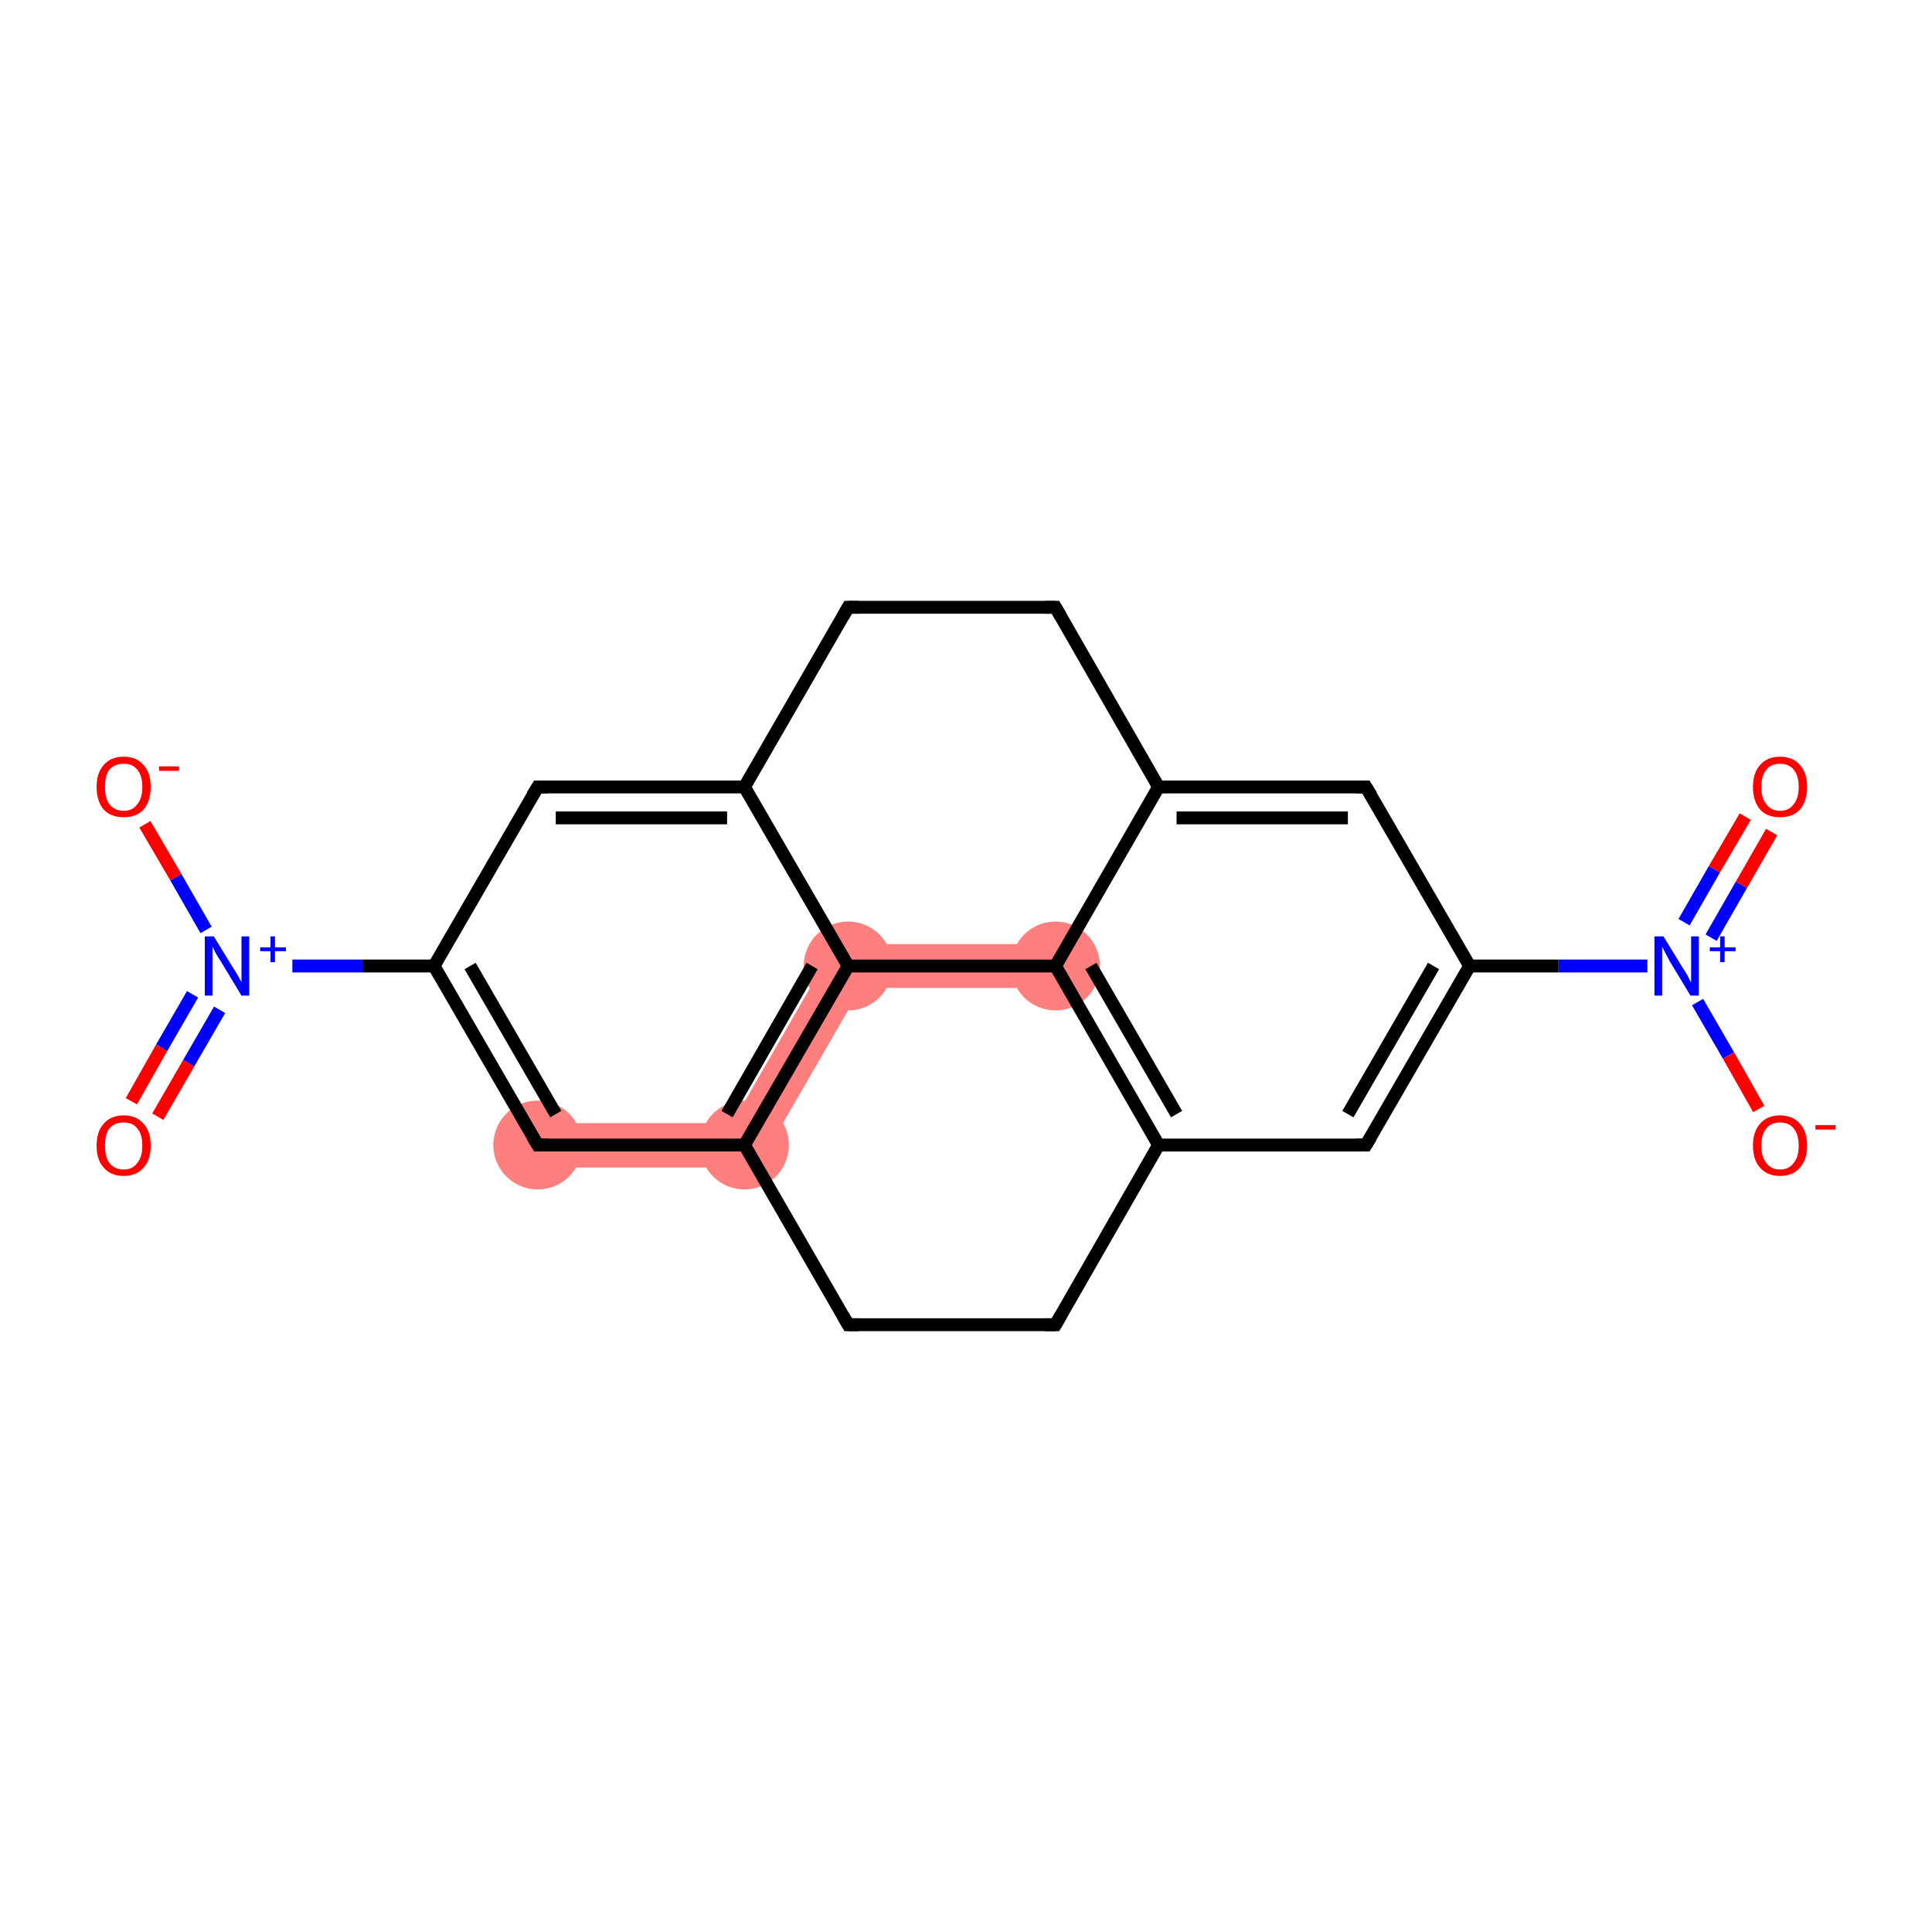 <?xml version='1.0' encoding='iso-8859-1'?>
<svg version='1.1' baseProfile='full'
              xmlns='http://www.w3.org/2000/svg'
                      xmlns:rdkit='http://www.rdkit.org/xml'
                      xmlns:xlink='http://www.w3.org/1999/xlink'
                  xml:space='preserve'
width='300px' height='300px' viewBox='0 0 300 300'>
<!-- END OF HEADER -->
<rect style='opacity:1.0;fill:#FFFFFF;stroke:none' width='300.0' height='300.0' x='0.0' y='0.0'> </rect>
<path class='bond-24 atom-6 atom-19' d='M 129.7,146.6 L 163.9,146.6 L 163.9,153.4 L 133.7,153.4 Z' style='fill:#FF7F7F;fill-rule:evenodd;fill-opacity:1;stroke:#FF7F7F;stroke-width:0.0px;stroke-linecap:butt;stroke-linejoin:miter;stroke-opacity:1;' />
<path class='bond-17 atom-17 atom-18' d='M 113.7,174.4 L 117.6,181.3 L 83.5,181.3 L 83.5,174.4 Z' style='fill:#FF7F7F;fill-rule:evenodd;fill-opacity:1;stroke:#FF7F7F;stroke-width:0.0px;stroke-linecap:butt;stroke-linejoin:miter;stroke-opacity:1;' />
<path class='bond-18 atom-18 atom-19' d='M 129.7,146.6 L 133.7,153.4 L 117.6,181.3 L 113.7,174.4 Z' style='fill:#FF7F7F;fill-rule:evenodd;fill-opacity:1;stroke:#FF7F7F;stroke-width:0.0px;stroke-linecap:butt;stroke-linejoin:miter;stroke-opacity:1;' />
<ellipse cx='163.9' cy='150.0' rx='6.4' ry='6.4' class='atom-6'  style='fill:#FF7F7F;fill-rule:evenodd;stroke:#FF7F7F;stroke-width:1.0px;stroke-linecap:butt;stroke-linejoin:miter;stroke-opacity:1' />
<ellipse cx='83.5' cy='177.8' rx='6.4' ry='6.4' class='atom-17'  style='fill:#FF7F7F;fill-rule:evenodd;stroke:#FF7F7F;stroke-width:1.0px;stroke-linecap:butt;stroke-linejoin:miter;stroke-opacity:1' />
<ellipse cx='115.6' cy='177.8' rx='6.4' ry='6.4' class='atom-18'  style='fill:#FF7F7F;fill-rule:evenodd;stroke:#FF7F7F;stroke-width:1.0px;stroke-linecap:butt;stroke-linejoin:miter;stroke-opacity:1' />
<ellipse cx='131.7' cy='150.0' rx='6.4' ry='6.4' class='atom-19'  style='fill:#FF7F7F;fill-rule:evenodd;stroke:#FF7F7F;stroke-width:1.0px;stroke-linecap:butt;stroke-linejoin:miter;stroke-opacity:1' />
<path class='bond-0 atom-0 atom-1' d='M 275.1,129.2 L 270.4,137.4' style='fill:none;fill-rule:evenodd;stroke:#FF0000;stroke-width:2.0px;stroke-linecap:butt;stroke-linejoin:miter;stroke-opacity:1' />
<path class='bond-0 atom-0 atom-1' d='M 270.4,137.4 L 265.7,145.6' style='fill:none;fill-rule:evenodd;stroke:#0000FF;stroke-width:2.0px;stroke-linecap:butt;stroke-linejoin:miter;stroke-opacity:1' />
<path class='bond-0 atom-0 atom-1' d='M 271.0,126.8 L 266.2,135.0' style='fill:none;fill-rule:evenodd;stroke:#FF0000;stroke-width:2.0px;stroke-linecap:butt;stroke-linejoin:miter;stroke-opacity:1' />
<path class='bond-0 atom-0 atom-1' d='M 266.2,135.0 L 261.5,143.2' style='fill:none;fill-rule:evenodd;stroke:#0000FF;stroke-width:2.0px;stroke-linecap:butt;stroke-linejoin:miter;stroke-opacity:1' />
<path class='bond-1 atom-1 atom-2' d='M 263.6,155.6 L 268.4,163.9' style='fill:none;fill-rule:evenodd;stroke:#0000FF;stroke-width:2.0px;stroke-linecap:butt;stroke-linejoin:miter;stroke-opacity:1' />
<path class='bond-1 atom-1 atom-2' d='M 268.4,163.9 L 273.1,172.2' style='fill:none;fill-rule:evenodd;stroke:#FF0000;stroke-width:2.0px;stroke-linecap:butt;stroke-linejoin:miter;stroke-opacity:1' />
<path class='bond-2 atom-1 atom-3' d='M 255.8,150.0 L 242.0,150.0' style='fill:none;fill-rule:evenodd;stroke:#0000FF;stroke-width:2.0px;stroke-linecap:butt;stroke-linejoin:miter;stroke-opacity:1' />
<path class='bond-2 atom-1 atom-3' d='M 242.0,150.0 L 228.2,150.0' style='fill:none;fill-rule:evenodd;stroke:#000000;stroke-width:2.0px;stroke-linecap:butt;stroke-linejoin:miter;stroke-opacity:1' />
<path class='bond-3 atom-3 atom-4' d='M 228.2,150.0 L 212.1,177.8' style='fill:none;fill-rule:evenodd;stroke:#000000;stroke-width:2.0px;stroke-linecap:butt;stroke-linejoin:miter;stroke-opacity:1' />
<path class='bond-3 atom-3 atom-4' d='M 222.6,150.0 L 209.3,173.0' style='fill:none;fill-rule:evenodd;stroke:#000000;stroke-width:2.0px;stroke-linecap:butt;stroke-linejoin:miter;stroke-opacity:1' />
<path class='bond-4 atom-4 atom-5' d='M 212.1,177.8 L 179.9,177.8' style='fill:none;fill-rule:evenodd;stroke:#000000;stroke-width:2.0px;stroke-linecap:butt;stroke-linejoin:miter;stroke-opacity:1' />
<path class='bond-5 atom-5 atom-6' d='M 179.9,177.8 L 163.9,150.0' style='fill:none;fill-rule:evenodd;stroke:#000000;stroke-width:2.0px;stroke-linecap:butt;stroke-linejoin:miter;stroke-opacity:1' />
<path class='bond-5 atom-5 atom-6' d='M 182.7,173.0 L 169.4,150.0' style='fill:none;fill-rule:evenodd;stroke:#000000;stroke-width:2.0px;stroke-linecap:butt;stroke-linejoin:miter;stroke-opacity:1' />
<path class='bond-6 atom-6 atom-7' d='M 163.9,150.0 L 179.9,122.2' style='fill:none;fill-rule:evenodd;stroke:#000000;stroke-width:2.0px;stroke-linecap:butt;stroke-linejoin:miter;stroke-opacity:1' />
<path class='bond-7 atom-7 atom-8' d='M 179.9,122.2 L 212.1,122.2' style='fill:none;fill-rule:evenodd;stroke:#000000;stroke-width:2.0px;stroke-linecap:butt;stroke-linejoin:miter;stroke-opacity:1' />
<path class='bond-7 atom-7 atom-8' d='M 182.7,127.0 L 209.3,127.0' style='fill:none;fill-rule:evenodd;stroke:#000000;stroke-width:2.0px;stroke-linecap:butt;stroke-linejoin:miter;stroke-opacity:1' />
<path class='bond-8 atom-7 atom-9' d='M 179.9,122.2 L 163.9,94.3' style='fill:none;fill-rule:evenodd;stroke:#000000;stroke-width:2.0px;stroke-linecap:butt;stroke-linejoin:miter;stroke-opacity:1' />
<path class='bond-9 atom-9 atom-10' d='M 163.9,94.3 L 131.7,94.3' style='fill:none;fill-rule:evenodd;stroke:#000000;stroke-width:2.0px;stroke-linecap:butt;stroke-linejoin:miter;stroke-opacity:1' />
<path class='bond-10 atom-10 atom-11' d='M 131.7,94.3 L 115.6,122.2' style='fill:none;fill-rule:evenodd;stroke:#000000;stroke-width:2.0px;stroke-linecap:butt;stroke-linejoin:miter;stroke-opacity:1' />
<path class='bond-11 atom-11 atom-12' d='M 115.6,122.2 L 83.5,122.2' style='fill:none;fill-rule:evenodd;stroke:#000000;stroke-width:2.0px;stroke-linecap:butt;stroke-linejoin:miter;stroke-opacity:1' />
<path class='bond-11 atom-11 atom-12' d='M 112.9,127.0 L 86.3,127.0' style='fill:none;fill-rule:evenodd;stroke:#000000;stroke-width:2.0px;stroke-linecap:butt;stroke-linejoin:miter;stroke-opacity:1' />
<path class='bond-12 atom-12 atom-13' d='M 83.5,122.2 L 67.4,150.0' style='fill:none;fill-rule:evenodd;stroke:#000000;stroke-width:2.0px;stroke-linecap:butt;stroke-linejoin:miter;stroke-opacity:1' />
<path class='bond-13 atom-13 atom-14' d='M 67.4,150.0 L 56.4,150.0' style='fill:none;fill-rule:evenodd;stroke:#000000;stroke-width:2.0px;stroke-linecap:butt;stroke-linejoin:miter;stroke-opacity:1' />
<path class='bond-13 atom-13 atom-14' d='M 56.4,150.0 L 45.4,150.0' style='fill:none;fill-rule:evenodd;stroke:#0000FF;stroke-width:2.0px;stroke-linecap:butt;stroke-linejoin:miter;stroke-opacity:1' />
<path class='bond-14 atom-14 atom-15' d='M 29.9,154.4 L 25.1,162.7' style='fill:none;fill-rule:evenodd;stroke:#0000FF;stroke-width:2.0px;stroke-linecap:butt;stroke-linejoin:miter;stroke-opacity:1' />
<path class='bond-14 atom-14 atom-15' d='M 25.1,162.7 L 20.4,171.0' style='fill:none;fill-rule:evenodd;stroke:#FF0000;stroke-width:2.0px;stroke-linecap:butt;stroke-linejoin:miter;stroke-opacity:1' />
<path class='bond-14 atom-14 atom-15' d='M 34.1,156.8 L 29.3,165.1' style='fill:none;fill-rule:evenodd;stroke:#0000FF;stroke-width:2.0px;stroke-linecap:butt;stroke-linejoin:miter;stroke-opacity:1' />
<path class='bond-14 atom-14 atom-15' d='M 29.3,165.1 L 24.5,173.4' style='fill:none;fill-rule:evenodd;stroke:#FF0000;stroke-width:2.0px;stroke-linecap:butt;stroke-linejoin:miter;stroke-opacity:1' />
<path class='bond-15 atom-14 atom-16' d='M 32.0,144.4 L 27.3,136.2' style='fill:none;fill-rule:evenodd;stroke:#0000FF;stroke-width:2.0px;stroke-linecap:butt;stroke-linejoin:miter;stroke-opacity:1' />
<path class='bond-15 atom-14 atom-16' d='M 27.3,136.2 L 22.5,128.0' style='fill:none;fill-rule:evenodd;stroke:#FF0000;stroke-width:2.0px;stroke-linecap:butt;stroke-linejoin:miter;stroke-opacity:1' />
<path class='bond-16 atom-13 atom-17' d='M 67.4,150.0 L 83.5,177.8' style='fill:none;fill-rule:evenodd;stroke:#000000;stroke-width:2.0px;stroke-linecap:butt;stroke-linejoin:miter;stroke-opacity:1' />
<path class='bond-16 atom-13 atom-17' d='M 73.0,150.0 L 86.3,173.0' style='fill:none;fill-rule:evenodd;stroke:#000000;stroke-width:2.0px;stroke-linecap:butt;stroke-linejoin:miter;stroke-opacity:1' />
<path class='bond-17 atom-17 atom-18' d='M 83.5,177.8 L 115.6,177.8' style='fill:none;fill-rule:evenodd;stroke:#000000;stroke-width:2.0px;stroke-linecap:butt;stroke-linejoin:miter;stroke-opacity:1' />
<path class='bond-18 atom-18 atom-19' d='M 115.6,177.8 L 131.7,150.0' style='fill:none;fill-rule:evenodd;stroke:#000000;stroke-width:2.0px;stroke-linecap:butt;stroke-linejoin:miter;stroke-opacity:1' />
<path class='bond-18 atom-18 atom-19' d='M 112.9,173.0 L 126.1,150.0' style='fill:none;fill-rule:evenodd;stroke:#000000;stroke-width:2.0px;stroke-linecap:butt;stroke-linejoin:miter;stroke-opacity:1' />
<path class='bond-19 atom-18 atom-20' d='M 115.6,177.8 L 131.7,205.7' style='fill:none;fill-rule:evenodd;stroke:#000000;stroke-width:2.0px;stroke-linecap:butt;stroke-linejoin:miter;stroke-opacity:1' />
<path class='bond-20 atom-20 atom-21' d='M 131.7,205.7 L 163.9,205.7' style='fill:none;fill-rule:evenodd;stroke:#000000;stroke-width:2.0px;stroke-linecap:butt;stroke-linejoin:miter;stroke-opacity:1' />
<path class='bond-21 atom-8 atom-3' d='M 212.1,122.2 L 228.2,150.0' style='fill:none;fill-rule:evenodd;stroke:#000000;stroke-width:2.0px;stroke-linecap:butt;stroke-linejoin:miter;stroke-opacity:1' />
<path class='bond-22 atom-19 atom-11' d='M 131.7,150.0 L 115.6,122.2' style='fill:none;fill-rule:evenodd;stroke:#000000;stroke-width:2.0px;stroke-linecap:butt;stroke-linejoin:miter;stroke-opacity:1' />
<path class='bond-23 atom-21 atom-5' d='M 163.9,205.7 L 179.9,177.8' style='fill:none;fill-rule:evenodd;stroke:#000000;stroke-width:2.0px;stroke-linecap:butt;stroke-linejoin:miter;stroke-opacity:1' />
<path class='bond-24 atom-19 atom-6' d='M 131.7,150.0 L 163.9,150.0' style='fill:none;fill-rule:evenodd;stroke:#000000;stroke-width:2.0px;stroke-linecap:butt;stroke-linejoin:miter;stroke-opacity:1' />
<path d='M 212.9,176.5 L 212.1,177.8 L 210.5,177.8' style='fill:none;stroke:#000000;stroke-width:2.0px;stroke-linecap:butt;stroke-linejoin:miter;stroke-opacity:1;' />
<path d='M 210.5,122.2 L 212.1,122.2 L 212.9,123.5' style='fill:none;stroke:#000000;stroke-width:2.0px;stroke-linecap:butt;stroke-linejoin:miter;stroke-opacity:1;' />
<path d='M 164.7,95.7 L 163.9,94.3 L 162.3,94.3' style='fill:none;stroke:#000000;stroke-width:2.0px;stroke-linecap:butt;stroke-linejoin:miter;stroke-opacity:1;' />
<path d='M 133.3,94.3 L 131.7,94.3 L 130.9,95.7' style='fill:none;stroke:#000000;stroke-width:2.0px;stroke-linecap:butt;stroke-linejoin:miter;stroke-opacity:1;' />
<path d='M 85.1,122.2 L 83.5,122.2 L 82.7,123.5' style='fill:none;stroke:#000000;stroke-width:2.0px;stroke-linecap:butt;stroke-linejoin:miter;stroke-opacity:1;' />
<path d='M 82.7,176.5 L 83.5,177.8 L 85.1,177.8' style='fill:none;stroke:#000000;stroke-width:2.0px;stroke-linecap:butt;stroke-linejoin:miter;stroke-opacity:1;' />
<path d='M 130.9,204.3 L 131.7,205.7 L 133.3,205.7' style='fill:none;stroke:#000000;stroke-width:2.0px;stroke-linecap:butt;stroke-linejoin:miter;stroke-opacity:1;' />
<path d='M 162.3,205.7 L 163.9,205.7 L 164.7,204.3' style='fill:none;stroke:#000000;stroke-width:2.0px;stroke-linecap:butt;stroke-linejoin:miter;stroke-opacity:1;' />
<path class='atom-0' d='M 272.2 122.2
Q 272.2 120.0, 273.3 118.8
Q 274.4 117.5, 276.4 117.5
Q 278.4 117.5, 279.5 118.8
Q 280.6 120.0, 280.6 122.2
Q 280.6 124.4, 279.5 125.7
Q 278.4 126.9, 276.4 126.9
Q 274.4 126.9, 273.3 125.7
Q 272.2 124.4, 272.2 122.2
M 276.4 125.9
Q 277.8 125.9, 278.5 124.9
Q 279.3 124.0, 279.3 122.2
Q 279.3 120.4, 278.5 119.5
Q 277.8 118.6, 276.4 118.6
Q 275.0 118.6, 274.3 119.5
Q 273.5 120.4, 273.5 122.2
Q 273.5 124.0, 274.3 124.9
Q 275.0 125.9, 276.4 125.9
' fill='#FF0000'/>
<path class='atom-1' d='M 258.3 145.4
L 261.3 150.3
Q 261.6 150.7, 262.1 151.6
Q 262.5 152.5, 262.6 152.5
L 262.6 145.4
L 263.8 145.4
L 263.8 154.6
L 262.5 154.6
L 259.3 149.3
Q 259.0 148.7, 258.6 148.0
Q 258.2 147.2, 258.1 147.0
L 258.1 154.6
L 256.9 154.6
L 256.9 145.4
L 258.3 145.4
' fill='#0000FF'/>
<path class='atom-1' d='M 265.5 147.1
L 267.1 147.1
L 267.1 145.4
L 267.8 145.4
L 267.8 147.1
L 269.5 147.1
L 269.5 147.7
L 267.8 147.7
L 267.8 149.4
L 267.1 149.4
L 267.1 147.7
L 265.5 147.7
L 265.5 147.1
' fill='#0000FF'/>
<path class='atom-2' d='M 272.2 177.9
Q 272.2 175.7, 273.3 174.5
Q 274.4 173.2, 276.4 173.2
Q 278.4 173.2, 279.5 174.5
Q 280.6 175.7, 280.6 177.9
Q 280.6 180.1, 279.5 181.3
Q 278.4 182.6, 276.4 182.6
Q 274.4 182.6, 273.3 181.3
Q 272.2 180.1, 272.2 177.9
M 276.4 181.6
Q 277.8 181.6, 278.5 180.6
Q 279.3 179.7, 279.3 177.9
Q 279.3 176.1, 278.5 175.2
Q 277.8 174.3, 276.4 174.3
Q 275.0 174.3, 274.3 175.2
Q 273.5 176.1, 273.5 177.9
Q 273.5 179.7, 274.3 180.6
Q 275.0 181.6, 276.4 181.6
' fill='#FF0000'/>
<path class='atom-2' d='M 281.9 174.7
L 285.0 174.7
L 285.0 175.4
L 281.9 175.4
L 281.9 174.7
' fill='#FF0000'/>
<path class='atom-14' d='M 33.2 145.4
L 36.2 150.3
Q 36.5 150.7, 37.0 151.6
Q 37.5 152.5, 37.5 152.5
L 37.5 145.4
L 38.7 145.4
L 38.7 154.6
L 37.5 154.6
L 34.3 149.3
Q 33.9 148.7, 33.5 148.0
Q 33.1 147.2, 33.0 147.0
L 33.0 154.6
L 31.8 154.6
L 31.8 145.4
L 33.2 145.4
' fill='#0000FF'/>
<path class='atom-14' d='M 40.4 147.1
L 42.0 147.1
L 42.0 145.4
L 42.7 145.4
L 42.7 147.1
L 44.4 147.1
L 44.4 147.7
L 42.7 147.7
L 42.7 149.4
L 42.0 149.4
L 42.0 147.7
L 40.4 147.7
L 40.4 147.1
' fill='#0000FF'/>
<path class='atom-15' d='M 15.0 177.9
Q 15.0 175.7, 16.1 174.5
Q 17.2 173.2, 19.2 173.2
Q 21.2 173.2, 22.3 174.5
Q 23.4 175.7, 23.4 177.9
Q 23.4 180.1, 22.3 181.3
Q 21.2 182.6, 19.2 182.6
Q 17.2 182.6, 16.1 181.3
Q 15.0 180.1, 15.0 177.9
M 19.2 181.6
Q 20.6 181.6, 21.3 180.6
Q 22.1 179.7, 22.1 177.9
Q 22.1 176.1, 21.3 175.2
Q 20.6 174.3, 19.2 174.3
Q 17.8 174.3, 17.0 175.2
Q 16.3 176.1, 16.3 177.9
Q 16.3 179.7, 17.0 180.6
Q 17.8 181.6, 19.2 181.6
' fill='#FF0000'/>
<path class='atom-16' d='M 15.0 122.2
Q 15.0 120.0, 16.1 118.8
Q 17.2 117.5, 19.2 117.5
Q 21.2 117.5, 22.3 118.8
Q 23.4 120.0, 23.4 122.2
Q 23.4 124.4, 22.3 125.7
Q 21.2 126.9, 19.2 126.9
Q 17.2 126.9, 16.1 125.7
Q 15.0 124.4, 15.0 122.2
M 19.2 125.9
Q 20.6 125.9, 21.3 124.9
Q 22.1 124.0, 22.1 122.2
Q 22.1 120.4, 21.3 119.5
Q 20.6 118.6, 19.2 118.6
Q 17.8 118.6, 17.0 119.5
Q 16.3 120.4, 16.3 122.2
Q 16.3 124.0, 17.0 124.9
Q 17.8 125.9, 19.2 125.9
' fill='#FF0000'/>
<path class='atom-16' d='M 24.7 119.0
L 27.8 119.0
L 27.8 119.7
L 24.7 119.7
L 24.7 119.0
' fill='#FF0000'/>
</svg>
